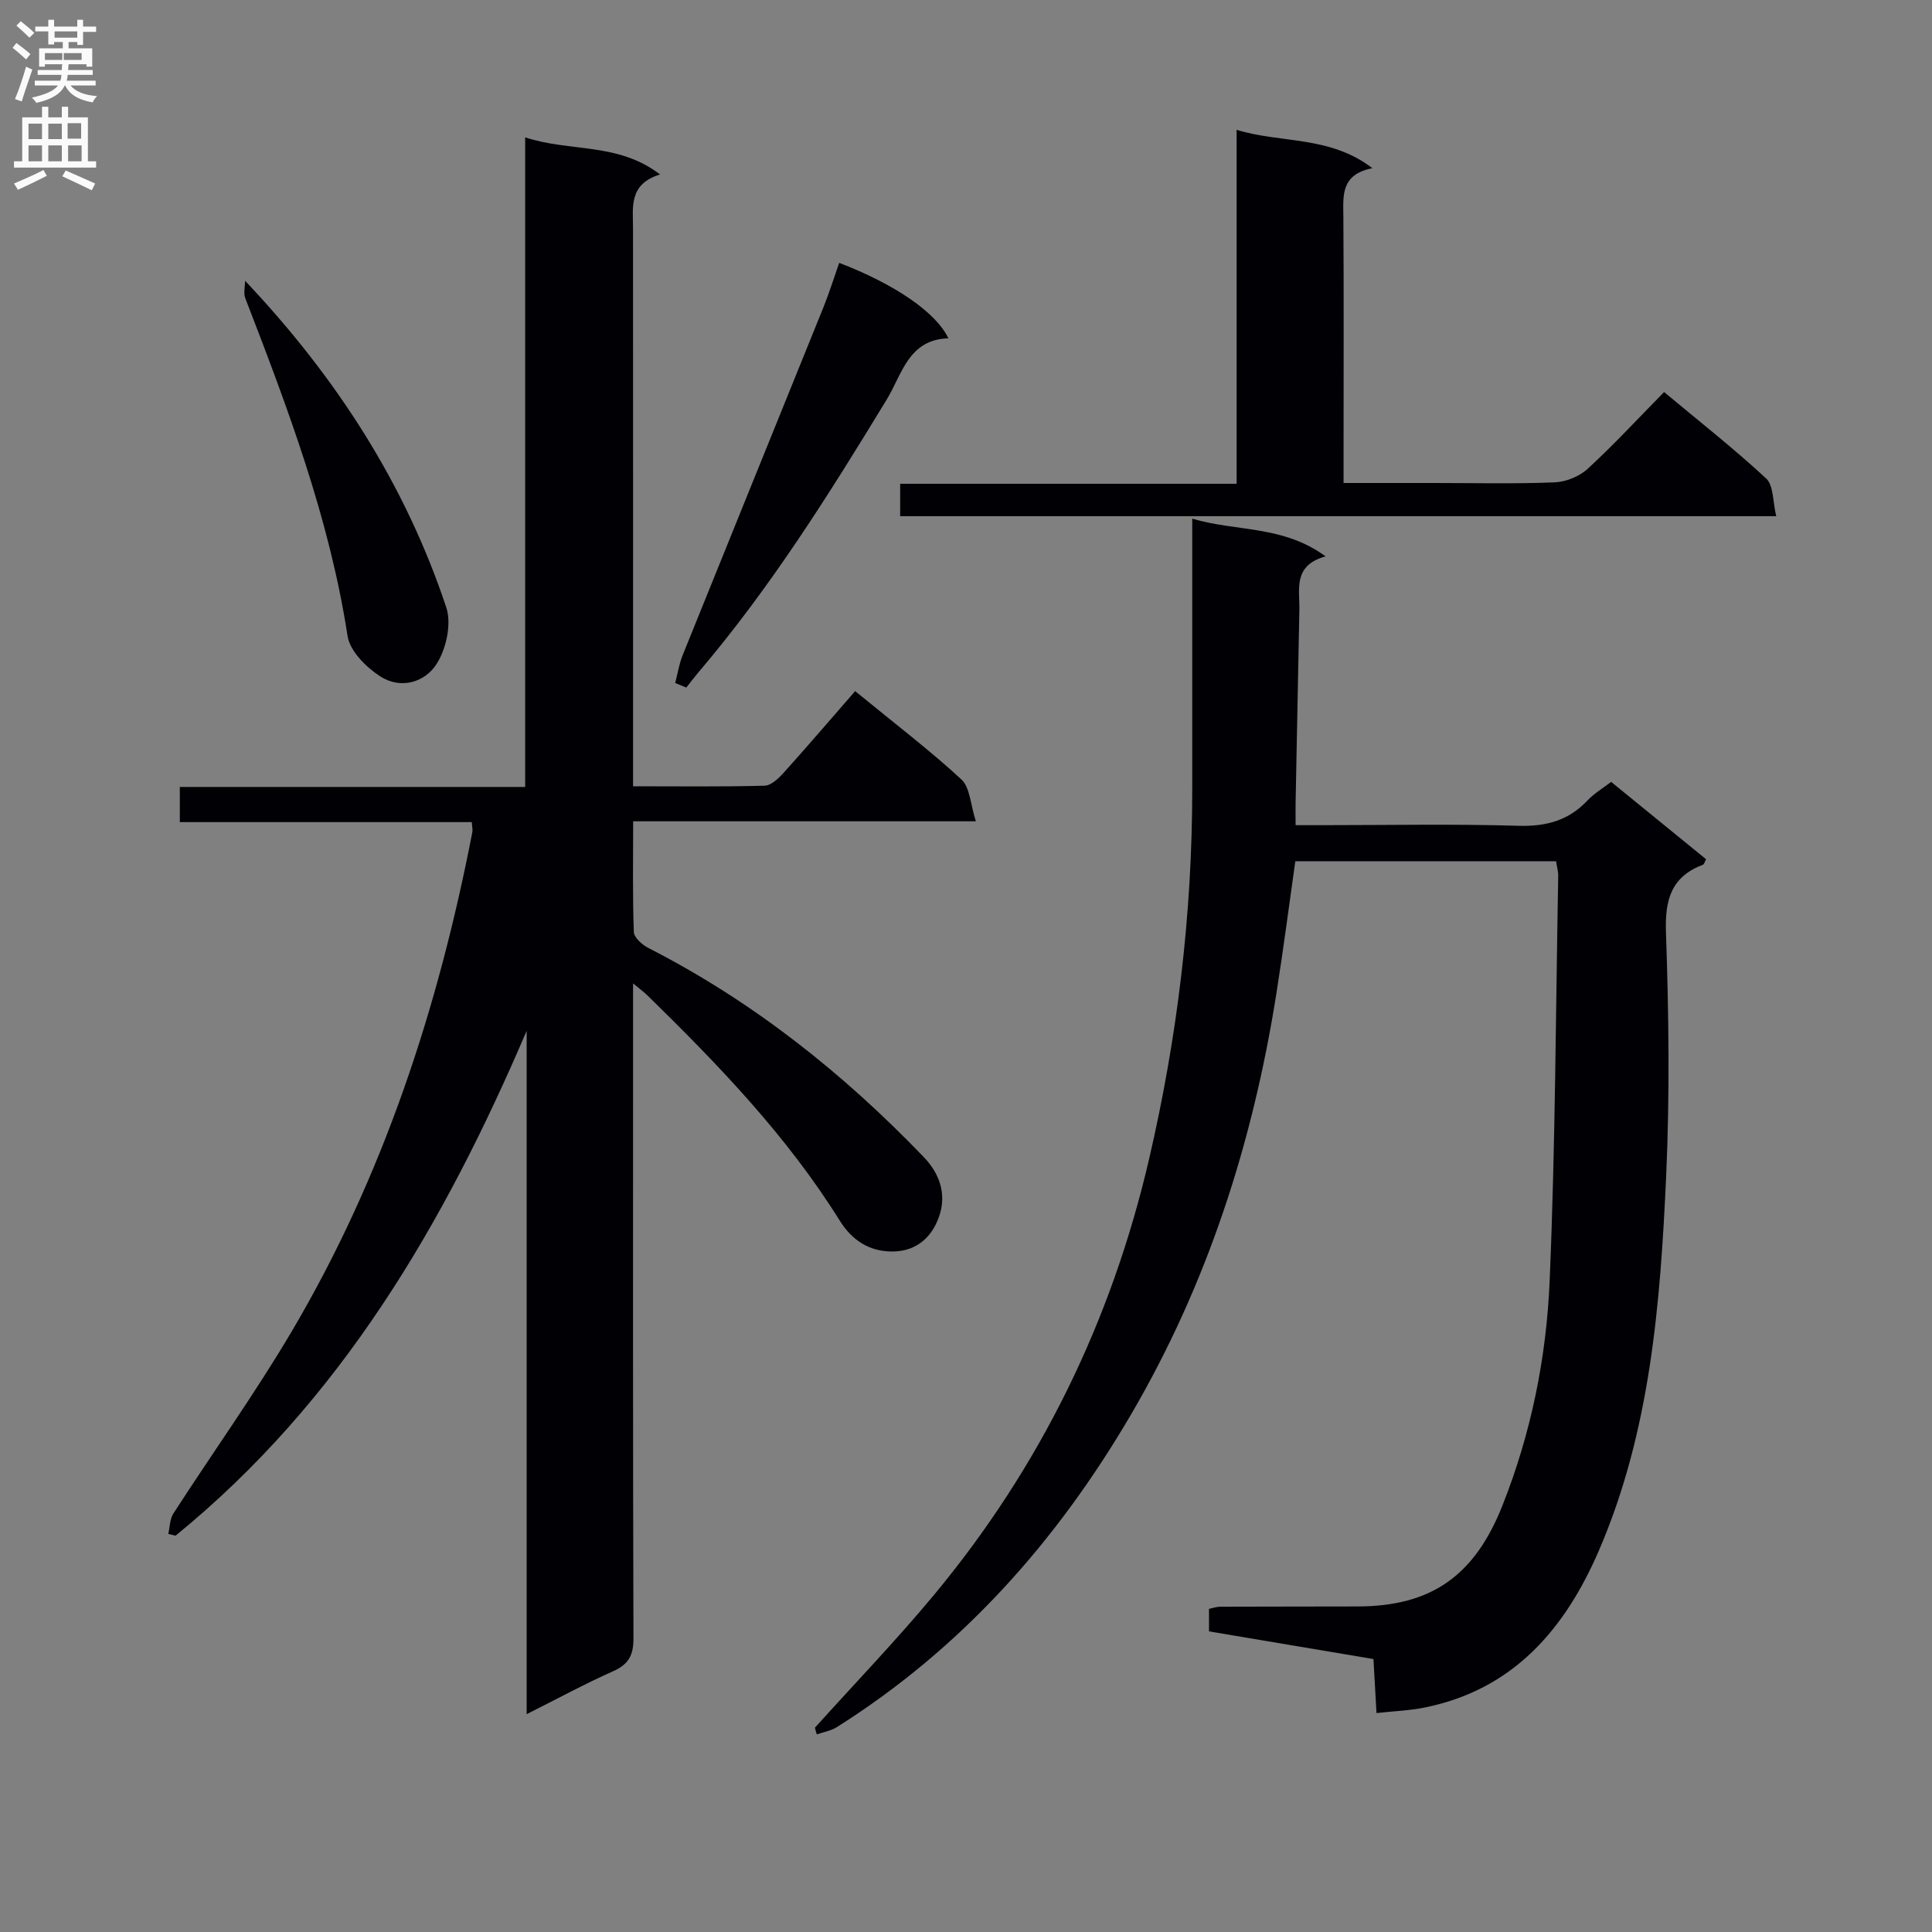 <svg enable-background="new 0 0 400 400" viewBox="0 0 400 400" xmlns="http://www.w3.org/2000/svg"><rect x="0" y="0" width="400" height="400" fill="#808080" stroke="none"/><g fill="#010105"><path d="m131.07 203.6v11.61c0 41.33-.05 82.66.08 123.99.01 3.48-.98 5.37-4.19 6.8-5.88 2.62-11.56 5.71-17.92 8.9 0-47.65 0-94.57 0-141.48-17.09 39.98-38.51 76.68-72.7 104.53-.5-.12-1-.25-1.5-.37.33-1.42.31-3.07 1.06-4.23 8.12-12.58 16.86-24.78 24.47-37.65 18.96-32.08 30.37-67.01 37.43-103.45.09-.47-.05-.98-.12-2.04-20.06 0-40.11 0-60.45 0 0-2.63 0-4.69 0-7.28h71.5c0-44.9 0-89.28 0-134.49 9.36 3.09 19.18.97 27.92 7.68-6.51 2.02-5.59 6.73-5.59 11.14.02 36.33.01 72.66.01 109v6.53c9.35 0 18.3.12 27.23-.12 1.36-.04 2.9-1.52 3.96-2.69 5-5.56 9.87-11.25 14.79-16.89 8.52 6.98 15.56 12.33 22.01 18.3 1.78 1.65 1.85 5.15 2.98 8.65-24.31 0-47.38 0-70.95 0 0 8.02-.14 15.48.14 22.92.04 1.16 1.75 2.67 3.03 3.32 21.58 11.03 40.25 25.86 56.99 43.27 3.31 3.45 4.61 7.53 3.36 11.74-1.32 4.4-4.46 7.75-9.73 7.82-4.92.06-8.51-2.37-11-6.36-10.92-17.53-25.11-32.26-39.77-46.6-.67-.67-1.45-1.23-3.04-2.55z"/><path d="m168.72 357.7c8.23-9.14 16.77-18.01 24.63-27.46 22.03-26.52 36.76-56.69 44.57-90.33 5.85-25.21 8.92-50.69 8.92-76.55 0-18.31 0-36.62 0-55.98 9.15 2.73 18.72 1.31 27.61 7.81-6.8 1.88-5.35 6.77-5.43 11.09-.26 13.31-.52 26.62-.78 39.93-.03 1.3 0 2.61 0 4.63h5.68c13.5 0 27-.27 40.49.13 5.74.17 10.36-1.1 14.29-5.27 1.35-1.43 3.11-2.47 4.87-3.82 6.61 5.39 13.16 10.72 19.66 16.02-.34.62-.42 1.04-.63 1.12-6.59 2.5-7.92 7.23-7.68 14.03.58 16.8.8 33.66.04 50.45-1.2 26.4-3.27 52.82-13.92 77.51-7.02 16.27-17.75 28.89-36.26 32.55-3.04.6-6.18.71-9.79 1.11-.23-3.99-.42-7.4-.63-11.18-11.37-1.91-22.6-3.8-34.05-5.73 0-1.52 0-2.95 0-4.66.75-.15 1.52-.44 2.3-.45 9.5-.04 18.99-.02 28.49-.05 15.33-.04 24.21-6.42 29.95-20.86 5.95-14.99 9.12-30.65 9.79-46.57 1.18-27.91 1.26-55.86 1.77-83.79.02-.96-.27-1.92-.44-3.07-17.95 0-35.73 0-53.99 0-1.3 9.17-2.48 18.34-3.93 27.46-4.87 30.77-14.24 59.99-30.04 87.01-15.36 26.28-35.04 48.45-60.93 64.79-1.22.77-2.77 1.02-4.17 1.52-.16-.48-.28-.93-.39-1.39z"/><path d="m256.03 100.16c0-24.81 0-48.76 0-73.28 9.24 2.84 19.22 1.14 28.11 7.94-6.64 1.31-6.04 5.75-6.01 10.16.11 16.32.04 32.64.04 48.96v6.06h18.69c8.33 0 16.66.2 24.97-.13 2.35-.09 5.14-1.21 6.87-2.8 5.38-4.94 10.35-10.33 15.83-15.9 7.31 6.09 14.48 11.72 21.14 17.9 1.54 1.43 1.34 4.75 2.08 7.8-60.9 0-120.94 0-181.38 0 0-2.06 0-4.11 0-6.71z"/><path d="m139.79 141.41c.51-1.93.81-3.94 1.55-5.77 9.68-24 19.43-47.98 29.13-71.98 1.22-3.03 2.19-6.15 3.28-9.24 11.52 4.43 20.02 10.22 22.61 15.63-8.26.21-9.6 7.45-12.78 12.68-11.93 19.6-24.1 39.01-39.03 56.53-.85 1-1.64 2.06-2.46 3.09-.77-.32-1.54-.63-2.3-.94z"/><path d="m50.74 58.13c18.97 20.05 33.18 42.19 41.65 67.61 1.12 3.35.04 8.4-1.87 11.53-2.45 4.02-7.54 5.54-11.84 2.74-2.9-1.88-6.24-5.23-6.72-8.33-3.75-24.35-12.36-47.15-21.17-69.92-.41-1.06-.05-2.41-.05-3.63z"/></g><path d="m2.6 9.9.8-1c.9.7 1.9 1.4 2.9 2.3l-.9 1.1c-1.1-1-2-1.8-2.8-2.4zm.5 10.6c.9-2.1 1.6-4.3 2.3-6.7.4.2.8.4 1.3.6-.7 2.1-1.5 4.3-2.2 6.6zm.3-15.2.9-.9c1 .8 2 1.6 2.8 2.4l-1 1c-.9-.9-1.8-1.7-2.7-2.5zm12.6-1.2h1.2v1.4h2.7v1.1h-2.7v2.7h-1.2v-.6h-1.8v1.3h4.9v3.8h-1.2v-.5h-3.7c0 .4-.1.9-.1 1.2h5.1v1h-5.2c0 .5-.1.9-.2 1.2h6v1h-5.2c1.1 1.3 2.9 2 5.5 2.2-.4.4-.7.8-.9 1.3-2.9-.5-4.8-1.6-5.7-3.5h-.1c-.8 1.7-2.7 2.9-5.9 3.6-.2-.4-.6-.8-.9-1.1 2.8-.6 4.6-1.4 5.4-2.5h-4.8v-1h5.3c.1-.3.2-.7.2-1.2h-4.9v-1h5c0-.4 0-.8.1-1.2h-3.6v.5h-1.2v-3.8h4.9v-1.3h-1.8v.5h-1.2v-2.7h-2.7v-1h2.7v-1.4h1.2v1.4h4.8zm-6.7 8.3h3.6c0-.4 0-.9 0-1.4h-3.6zm1.9-4.6h4.8v-1.3h-4.7v1.3zm6.7 3.2h-4.7v1.4h3.7v-1.4z" fill="#fbfafa"/><path d="m8.7 22.1h1.3v2.2h2.8v-2.2h1.3v2.2h4.1v9.1h1.7v1.3h-17v-1.3h1.7v-9.1h4.1zm.3 13.1.7 1.2c-1.8.9-3.8 1.9-6 2.9-.2-.4-.5-.8-.8-1.3 2.3-1 4.4-1.9 6.1-2.8zm-3.1-6.4h2.8v-3.2h-2.8zm0 4.6h2.8v-3.3h-2.8zm4.1-4.6h2.8v-3.2h-2.8zm0 4.6h2.8v-3.3h-2.8zm3.6 1.9c2.1.9 4.1 1.8 6.1 2.7l-.7 1.4c-2.2-1.1-4.2-2-6.1-2.9zm3.2-9.8h-2.8v3.2h2.8v-3.1zm-2.7 7.9h2.8v-3.3h-2.8z" fill="#fbfafa"/></svg>